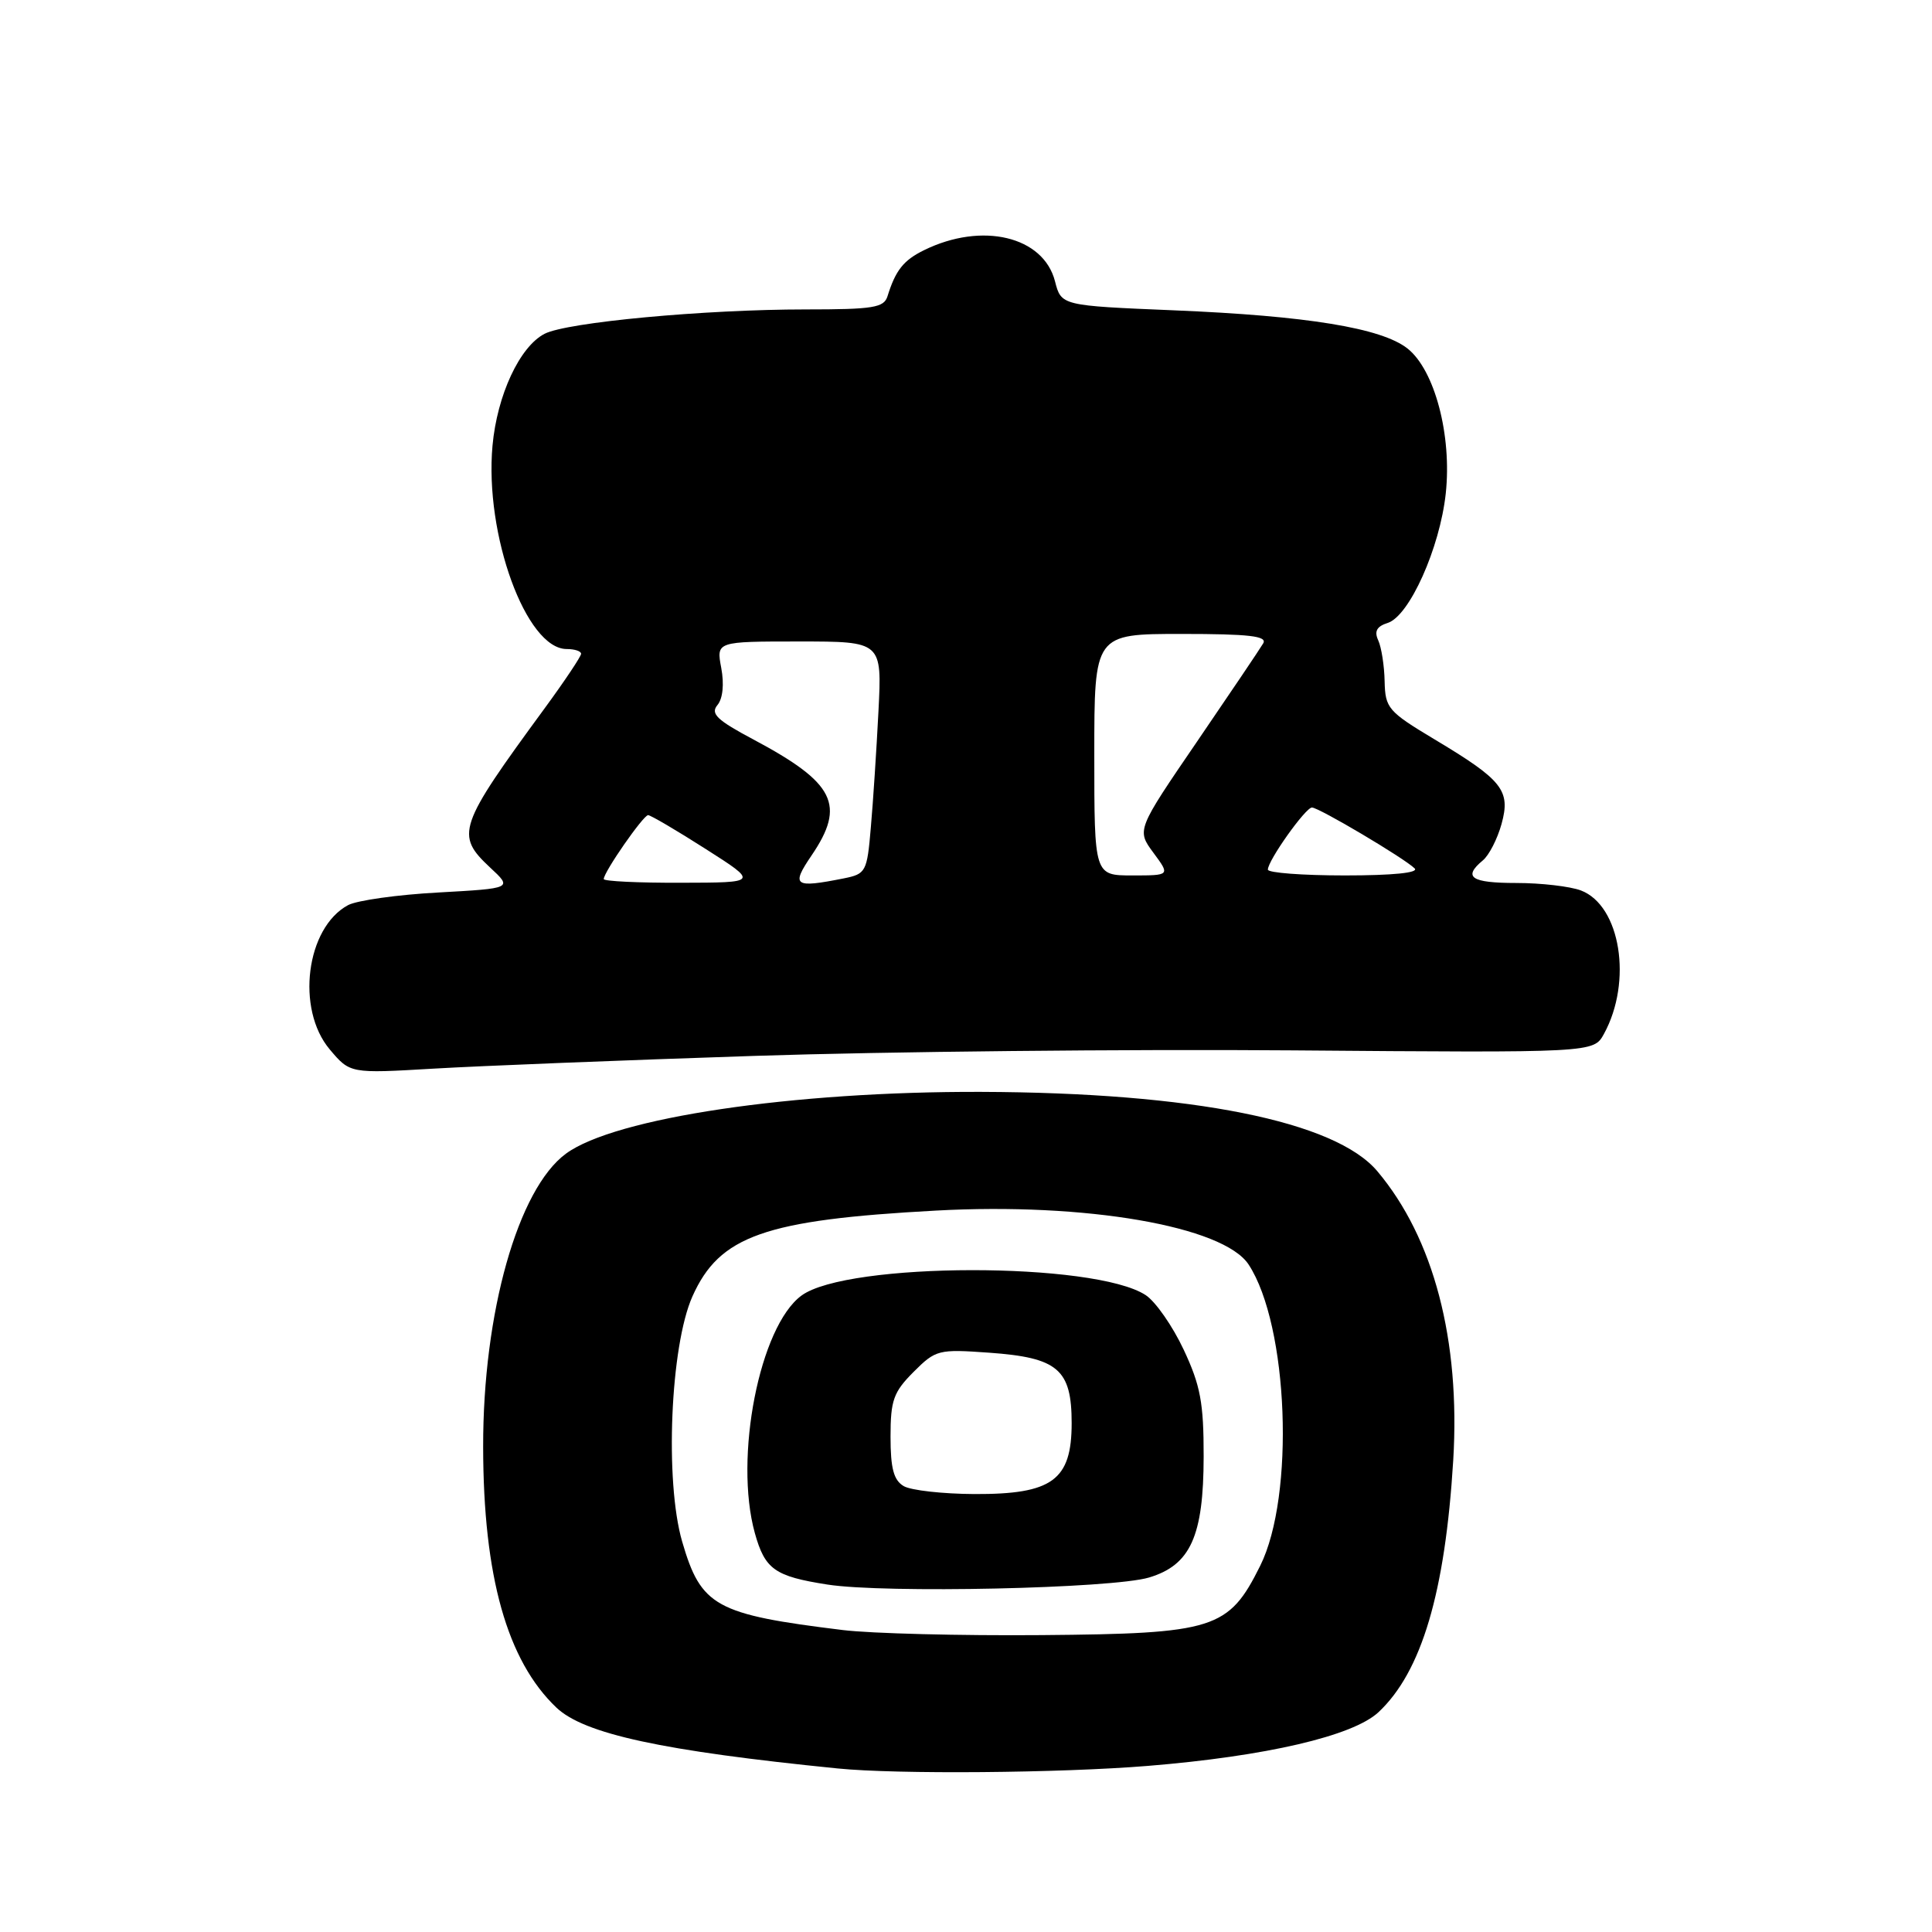 <?xml version="1.0" encoding="UTF-8" standalone="no"?>
<!DOCTYPE svg PUBLIC "-//W3C//DTD SVG 1.1//EN" "http://www.w3.org/Graphics/SVG/1.1/DTD/svg11.dtd" >
<svg xmlns="http://www.w3.org/2000/svg" xmlns:xlink="http://www.w3.org/1999/xlink" version="1.1" viewBox="0 0 256 256">
 <g >
 <path fill="currentColor"
d=" M 152.10 233.99 C 167.76 232.71 179.27 230.03 182.65 226.88 C 188.37 221.53 191.49 211.02 192.56 193.50 C 193.52 177.59 189.98 164.07 182.51 155.20 C 176.93 148.56 158.02 144.77 130.00 144.68 C 105.07 144.60 81.47 148.11 75.00 152.86 C 68.63 157.53 63.99 173.96 64.02 191.71 C 64.04 208.88 67.19 220.05 73.73 226.27 C 77.41 229.76 87.75 232.00 111.00 234.33 C 118.85 235.12 140.47 234.94 152.10 233.99 Z  M 100.00 139.91 C 117.33 139.34 149.42 139.01 171.33 139.18 C 211.16 139.50 211.16 139.50 212.53 137.00 C 216.34 130.05 214.73 119.99 209.48 117.99 C 208.05 117.45 204.20 117.00 200.93 117.00 C 194.92 117.00 193.80 116.24 196.48 114.01 C 197.30 113.34 198.41 111.17 198.96 109.19 C 200.19 104.73 199.12 103.38 190.05 97.95 C 183.93 94.28 183.55 93.83 183.47 90.28 C 183.43 88.20 183.04 85.75 182.62 84.84 C 182.07 83.65 182.43 83.00 183.88 82.54 C 186.75 81.63 190.79 72.61 191.57 65.39 C 192.40 57.69 190.10 49.01 186.49 46.17 C 183.04 43.46 173.19 41.85 155.56 41.12 C 140.62 40.50 140.62 40.50 139.79 37.26 C 138.25 31.31 130.13 29.38 122.46 33.14 C 119.72 34.48 118.67 35.81 117.60 39.25 C 117.13 40.77 115.70 41.00 106.78 41.00 C 93.34 41.00 75.12 42.70 72.16 44.23 C 68.86 45.93 65.87 52.36 65.26 59.05 C 64.19 70.84 69.72 86.00 75.09 86.00 C 76.14 86.00 77.00 86.28 77.00 86.63 C 77.00 86.97 74.82 90.24 72.15 93.88 C 60.66 109.56 60.30 110.61 64.95 114.96 C 67.91 117.71 67.91 117.71 58.08 118.26 C 52.67 118.55 47.30 119.31 46.13 119.93 C 40.56 122.91 39.18 133.69 43.69 139.05 C 46.39 142.25 46.39 142.25 57.44 141.60 C 63.52 141.24 82.67 140.48 100.00 139.91 Z  M 111.68 215.99 C 94.80 213.92 92.89 212.86 90.39 204.27 C 88.07 196.27 88.82 178.35 91.75 171.78 C 95.34 163.75 101.31 161.64 124.00 160.41 C 143.84 159.32 162.12 162.48 165.45 167.56 C 170.73 175.62 171.60 198.21 166.98 207.48 C 162.80 215.88 160.93 216.47 138.00 216.66 C 127.28 216.75 115.43 216.45 111.68 215.99 Z  M 152.25 209.03 C 157.75 207.38 159.48 203.55 159.49 193.00 C 159.50 185.88 159.07 183.58 156.84 178.83 C 155.38 175.72 153.12 172.47 151.81 171.61 C 145.03 167.17 112.27 167.21 106.20 171.67 C 100.65 175.75 97.24 193.12 100.02 203.14 C 101.36 207.95 102.65 208.87 109.63 209.96 C 117.19 211.15 147.36 210.49 152.25 209.03 Z  M 80.00 116.48 C 80.00 115.55 85.25 108.00 85.88 108.01 C 86.22 108.02 89.65 110.03 93.50 112.49 C 100.50 116.95 100.50 116.95 90.25 116.97 C 84.61 116.99 80.00 116.77 80.00 116.48 Z  M 107.53 113.36 C 112.09 106.65 110.64 103.75 99.86 98.00 C 95.00 95.42 94.11 94.57 95.06 93.43 C 95.78 92.57 95.97 90.66 95.57 88.51 C 94.91 85.00 94.91 85.00 105.89 85.00 C 116.87 85.00 116.87 85.00 116.40 94.25 C 116.14 99.34 115.69 106.26 115.39 109.64 C 114.89 115.53 114.74 115.80 111.81 116.39 C 105.23 117.70 104.79 117.39 107.53 113.36 Z  M 145.00 100.00 C 145.00 84.00 145.00 84.00 156.56 84.00 C 165.53 84.00 167.95 84.28 167.38 85.25 C 166.98 85.94 163.04 91.78 158.63 98.24 C 150.61 109.98 150.61 109.98 152.83 112.99 C 155.06 116.00 155.06 116.00 150.03 116.00 C 145.00 116.00 145.00 116.00 145.00 100.00 Z  M 168.00 115.23 C 168.00 114.02 172.99 107.00 173.84 107.00 C 174.75 107.00 186.07 113.71 187.45 115.07 C 188.04 115.65 184.53 116.00 178.20 116.00 C 172.59 116.00 168.00 115.65 168.00 115.23 Z  M 119.75 196.92 C 118.42 196.14 118.00 194.58 118.00 190.37 C 118.00 185.54 118.39 184.46 121.05 181.79 C 124.00 178.84 124.35 178.76 131.08 179.24 C 140.19 179.89 142.00 181.44 142.00 188.58 C 142.00 196.14 139.43 198.01 129.12 197.97 C 124.93 197.95 120.71 197.48 119.75 196.92 Z "/>
</g>
</svg>